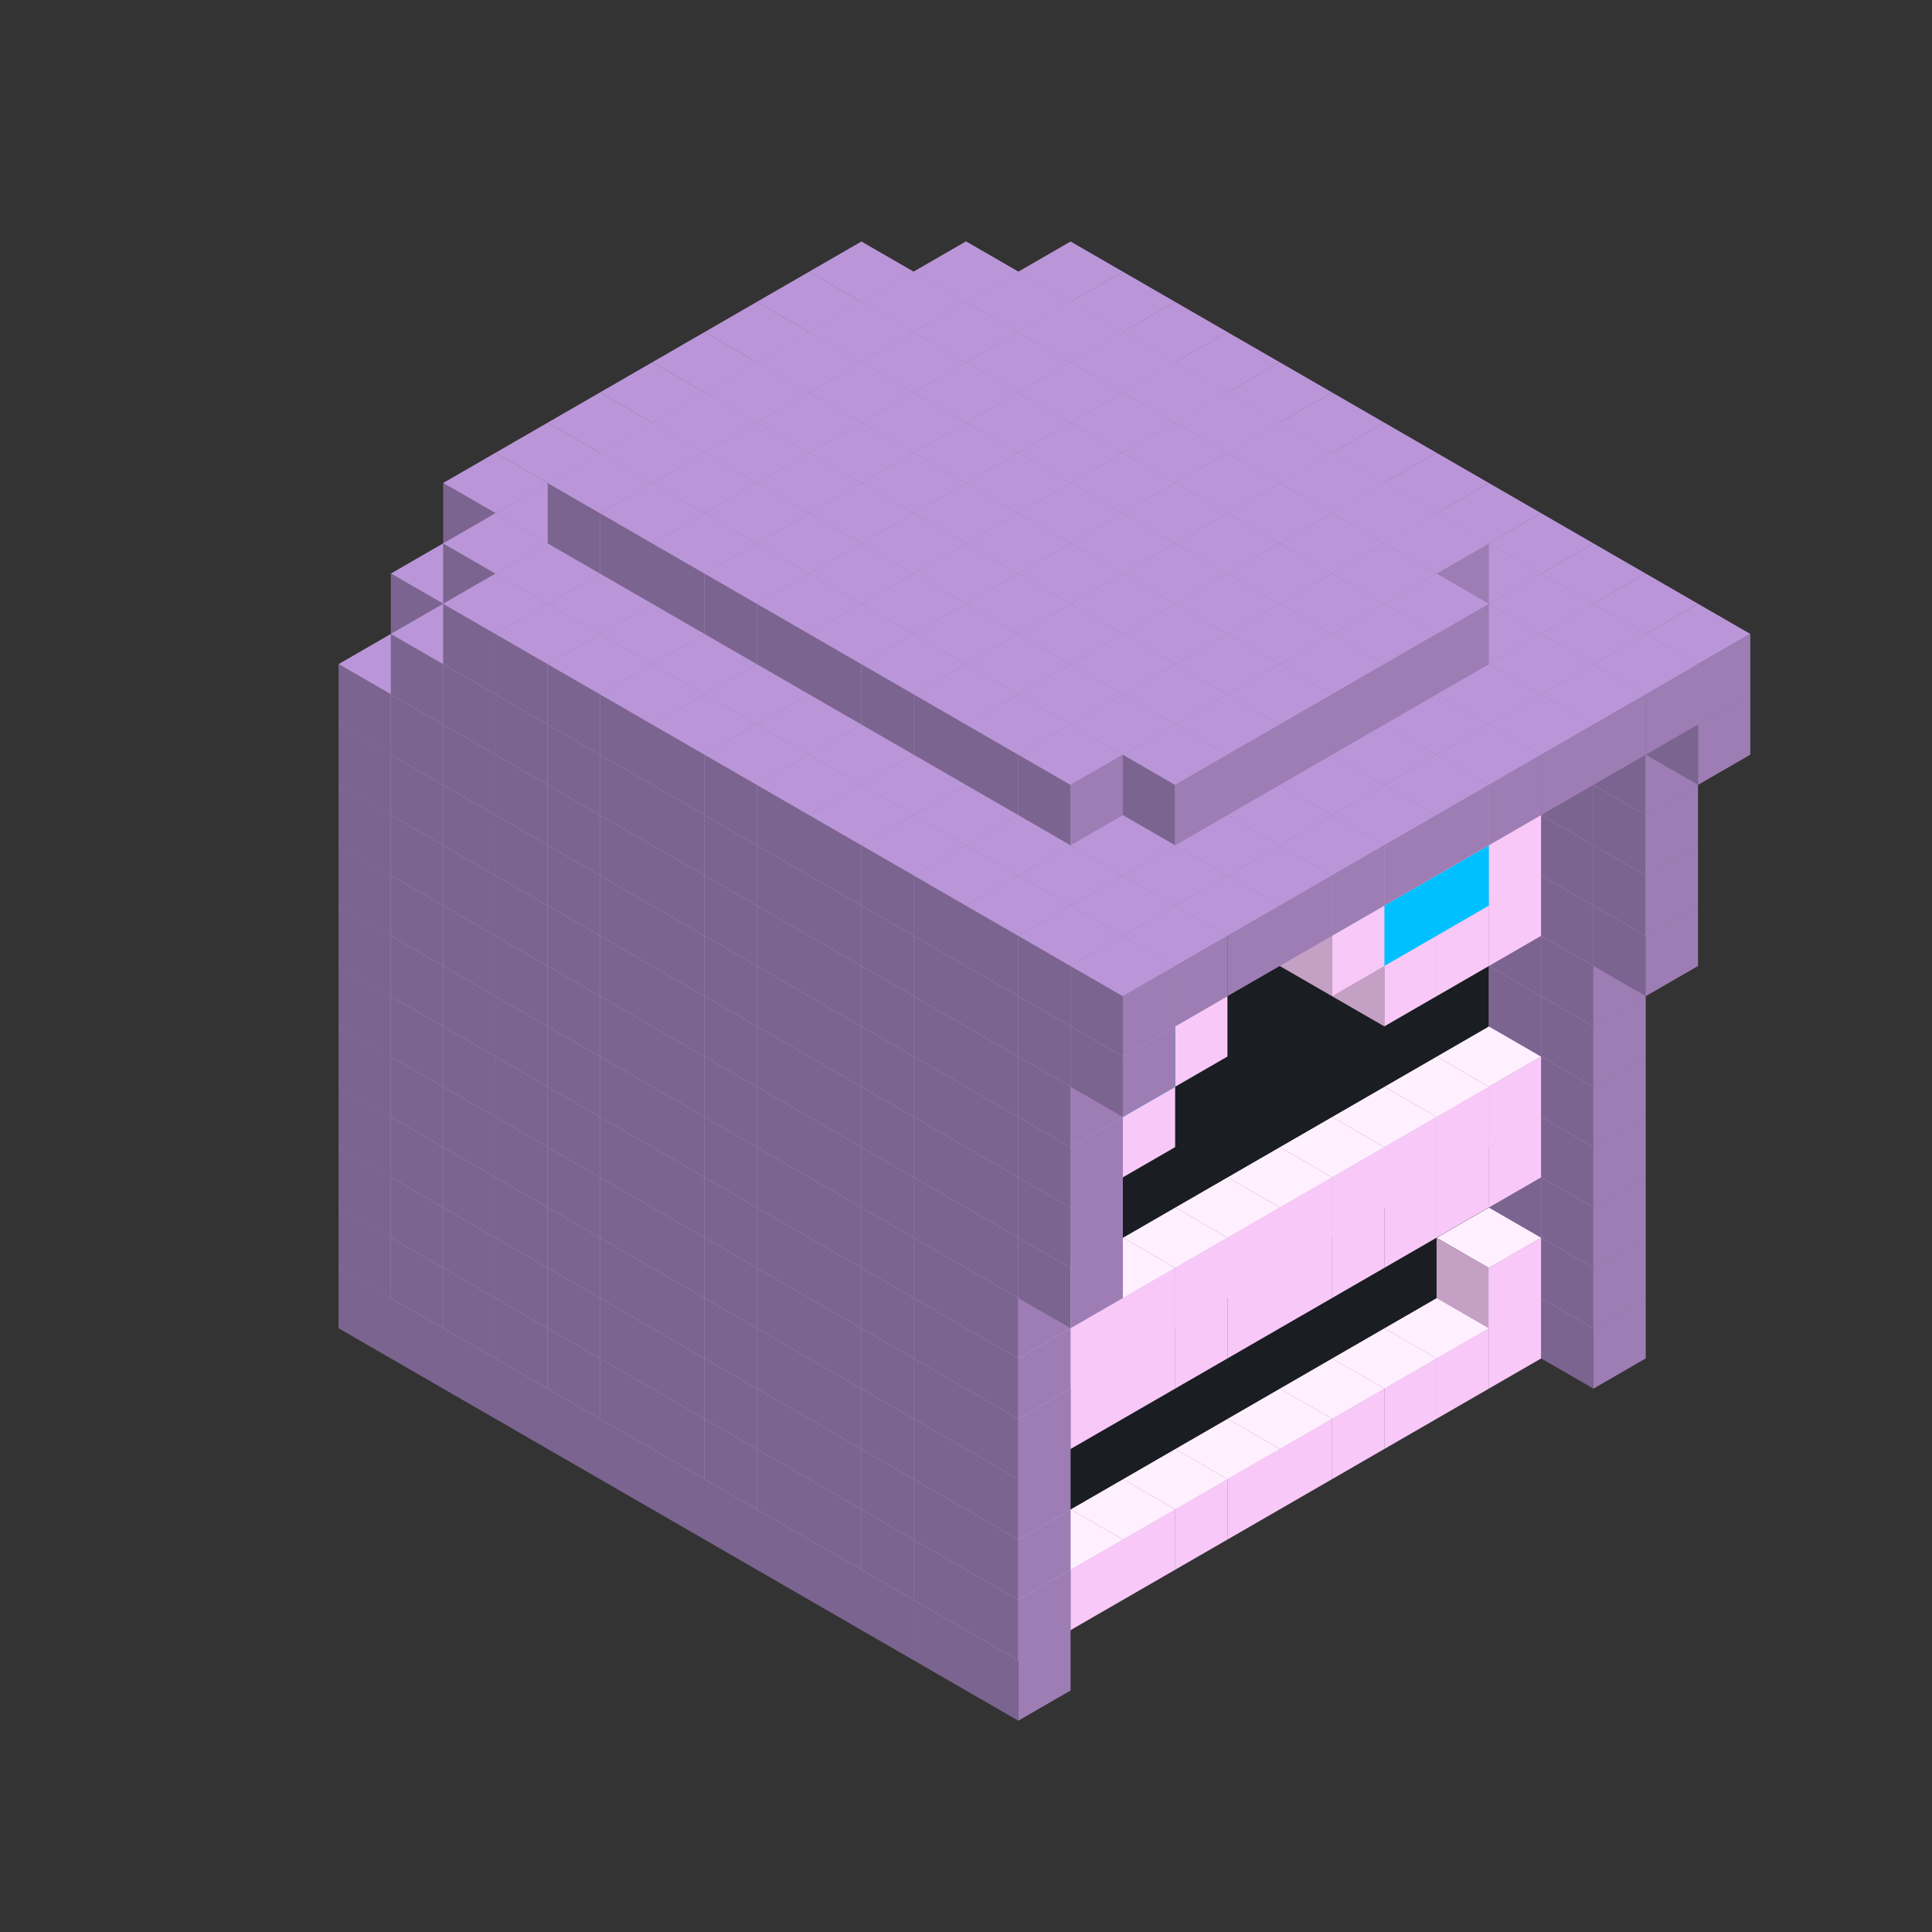 
<svg width='600' height='600' viewBox='4436371 5550000 3200000 3200000' xmlns='http://www.w3.org/2000/svg' xmlns:xlink='http://www.w3.org/1999/xlink'>
<rect x="4436371" y="5550000" width="3200000" height="3200000" fill="#333333" stroke="none"/>
<use xlink:href='#v-0x00000151-4' transform='translate(1936371,3050000)'/>
<use xlink:href='#v-0x00000151-4' transform='translate(983738,3600000)'/>
<use xlink:href='#v-0x00000151-4' transform='translate(2022974,3100000)'/>
<use xlink:href='#v-0x00000151-4' transform='translate(1070341,3650000)'/>
<use xlink:href='#v-0x00000151-4' transform='translate(2109577,3150000)'/>
<use xlink:href='#v-0x00000151-4' transform='translate(1156944,3700000)'/>
<use xlink:href='#v-0x00000151-4' transform='translate(2196180,3200000)'/>
<use xlink:href='#v-0x00000151-4' transform='translate(1243547,3750000)'/>
<use xlink:href='#v-0x00000151-4' transform='translate(2282783,3250000)'/>
<use xlink:href='#v-0x00000151-4' transform='translate(1330150,3800000)'/>
<use xlink:href='#v-0x00000151-4' transform='translate(2369386,3300000)'/>
<use xlink:href='#v-0x00000151-4' transform='translate(1416753,3850000)'/>
<use xlink:href='#v-0x00000151-4' transform='translate(2455989,3350000)'/>
<use xlink:href='#v-0x00000151-4' transform='translate(1503356,3900000)'/>
<use xlink:href='#v-0x00000151-4' transform='translate(2542592,3400000)'/>
<use xlink:href='#v-0x00000151-4' transform='translate(1589959,3950000)'/>
<use xlink:href='#v-0x00000151-4' transform='translate(2629195,3450000)'/>
<use xlink:href='#v-0x00000151-4' transform='translate(1676562,4000000)'/>
<use xlink:href='#v-0x00000151-4' transform='translate(2715798,3500000)'/>
<use xlink:href='#v-0x00000151-4' transform='translate(1763165,4050000)'/>
<use xlink:href='#v-0x00000151-4' transform='translate(2802401,3550000)'/>
<use xlink:href='#v-0x00000151-4' transform='translate(1849768,4100000)'/>
<use xlink:href='#v-0x00000151-4' transform='translate(2889004,3600000)'/>
<use xlink:href='#v-0x00000151-1' transform='translate(2802401,3650000)'/>
<use xlink:href='#v-0x00000151-1' transform='translate(2715798,3700000)'/>
<use xlink:href='#v-0x00000151-1' transform='translate(2629195,3750000)'/>
<use xlink:href='#v-0x00000151-1' transform='translate(2542592,3800000)'/>
<use xlink:href='#v-0x00000151-1' transform='translate(2455989,3850000)'/>
<use xlink:href='#v-0x00000151-1' transform='translate(2369386,3900000)'/>
<use xlink:href='#v-0x00000151-1' transform='translate(2282783,3950000)'/>
<use xlink:href='#v-0x00000151-1' transform='translate(2196180,4000000)'/>
<use xlink:href='#v-0x00000151-1' transform='translate(2109577,4050000)'/>
<use xlink:href='#v-0x00000151-1' transform='translate(2022974,4100000)'/>
<use xlink:href='#v-0x00000151-4' transform='translate(1936371,4150000)'/>
<use xlink:href='#v-0x00000151-4' transform='translate(2975607,3650000)'/>
<use xlink:href='#v-0x00000151-4' transform='translate(2022974,4200000)'/>
<use xlink:href='#v-0x00000151-4' transform='translate(1936371,2950000)'/>
<use xlink:href='#v-0x00000151-4' transform='translate(983738,3500000)'/>
<use xlink:href='#v-0x00000151-4' transform='translate(2022974,3000000)'/>
<use xlink:href='#v-0x00000151-4' transform='translate(1070341,3550000)'/>
<use xlink:href='#v-0x00000151-4' transform='translate(2109577,3050000)'/>
<use xlink:href='#v-0x00000151-4' transform='translate(1156944,3600000)'/>
<use xlink:href='#v-0x00000151-4' transform='translate(2196180,3100000)'/>
<use xlink:href='#v-0x00000151-4' transform='translate(1243547,3650000)'/>
<use xlink:href='#v-0x00000151-4' transform='translate(2282783,3150000)'/>
<use xlink:href='#v-0x00000151-4' transform='translate(1330150,3700000)'/>
<use xlink:href='#v-0x00000151-4' transform='translate(2369386,3200000)'/>
<use xlink:href='#v-0x00000151-4' transform='translate(1416753,3750000)'/>
<use xlink:href='#v-0x00000151-4' transform='translate(2455989,3250000)'/>
<use xlink:href='#v-0x00000151-4' transform='translate(1503356,3800000)'/>
<use xlink:href='#v-0x00000151-4' transform='translate(2542592,3300000)'/>
<use xlink:href='#v-0x00000151-4' transform='translate(1589959,3850000)'/>
<use xlink:href='#v-0x00000151-4' transform='translate(2629195,3350000)'/>
<use xlink:href='#v-0x00000151-4' transform='translate(1676562,3900000)'/>
<use xlink:href='#v-0x00000151-4' transform='translate(2715798,3400000)'/>
<use xlink:href='#v-0x00000151-4' transform='translate(1763165,3950000)'/>
<use xlink:href='#v-0x00000151-4' transform='translate(2802401,3450000)'/>
<use xlink:href='#v-0x00000151-2' transform='translate(2715798,3500000)'/>
<use xlink:href='#v-0x00000151-2' transform='translate(2629195,3550000)'/>
<use xlink:href='#v-0x00000151-2' transform='translate(2542592,3600000)'/>
<use xlink:href='#v-0x00000151-2' transform='translate(2455989,3650000)'/>
<use xlink:href='#v-0x00000151-2' transform='translate(2369386,3700000)'/>
<use xlink:href='#v-0x00000151-2' transform='translate(2282783,3750000)'/>
<use xlink:href='#v-0x00000151-2' transform='translate(2196180,3800000)'/>
<use xlink:href='#v-0x00000151-2' transform='translate(2109577,3850000)'/>
<use xlink:href='#v-0x00000151-2' transform='translate(2022974,3900000)'/>
<use xlink:href='#v-0x00000151-2' transform='translate(1936371,3950000)'/>
<use xlink:href='#v-0x00000151-4' transform='translate(1849768,4000000)'/>
<use xlink:href='#v-0x00000151-4' transform='translate(2889004,3500000)'/>
<use xlink:href='#v-0x00000151-1' transform='translate(2802401,3550000)'/>
<use xlink:href='#v-0x00000151-1' transform='translate(2022974,4000000)'/>
<use xlink:href='#v-0x00000151-4' transform='translate(1936371,4050000)'/>
<use xlink:href='#v-0x00000151-4' transform='translate(2975607,3550000)'/>
<use xlink:href='#v-0x00000151-4' transform='translate(2022974,4100000)'/>
<use xlink:href='#v-0x00000151-4' transform='translate(1936371,2850000)'/>
<use xlink:href='#v-0x00000151-4' transform='translate(983738,3400000)'/>
<use xlink:href='#v-0x00000151-4' transform='translate(2022974,2900000)'/>
<use xlink:href='#v-0x00000151-4' transform='translate(1070341,3450000)'/>
<use xlink:href='#v-0x00000151-4' transform='translate(2109577,2950000)'/>
<use xlink:href='#v-0x00000151-4' transform='translate(1156944,3500000)'/>
<use xlink:href='#v-0x00000151-4' transform='translate(2196180,3000000)'/>
<use xlink:href='#v-0x00000151-4' transform='translate(1243547,3550000)'/>
<use xlink:href='#v-0x00000151-4' transform='translate(2282783,3050000)'/>
<use xlink:href='#v-0x00000151-4' transform='translate(1330150,3600000)'/>
<use xlink:href='#v-0x00000151-4' transform='translate(2369386,3100000)'/>
<use xlink:href='#v-0x00000151-4' transform='translate(1416753,3650000)'/>
<use xlink:href='#v-0x00000151-4' transform='translate(2455989,3150000)'/>
<use xlink:href='#v-0x00000151-4' transform='translate(1503356,3700000)'/>
<use xlink:href='#v-0x00000151-4' transform='translate(2542592,3200000)'/>
<use xlink:href='#v-0x00000151-4' transform='translate(1589959,3750000)'/>
<use xlink:href='#v-0x00000151-4' transform='translate(2629195,3250000)'/>
<use xlink:href='#v-0x00000151-4' transform='translate(1676562,3800000)'/>
<use xlink:href='#v-0x00000151-4' transform='translate(2715798,3300000)'/>
<use xlink:href='#v-0x00000151-4' transform='translate(1763165,3850000)'/>
<use xlink:href='#v-0x00000151-4' transform='translate(2802401,3350000)'/>
<use xlink:href='#v-0x00000151-2' transform='translate(2715798,3400000)'/>
<use xlink:href='#v-0x00000151-2' transform='translate(2629195,3450000)'/>
<use xlink:href='#v-0x00000151-2' transform='translate(2542592,3500000)'/>
<use xlink:href='#v-0x00000151-2' transform='translate(2455989,3550000)'/>
<use xlink:href='#v-0x00000151-2' transform='translate(2369386,3600000)'/>
<use xlink:href='#v-0x00000151-2' transform='translate(2282783,3650000)'/>
<use xlink:href='#v-0x00000151-2' transform='translate(2196180,3700000)'/>
<use xlink:href='#v-0x00000151-2' transform='translate(2109577,3750000)'/>
<use xlink:href='#v-0x00000151-2' transform='translate(2022974,3800000)'/>
<use xlink:href='#v-0x00000151-2' transform='translate(1936371,3850000)'/>
<use xlink:href='#v-0x00000151-4' transform='translate(1849768,3900000)'/>
<use xlink:href='#v-0x00000151-4' transform='translate(2889004,3400000)'/>
<use xlink:href='#v-0x00000151-4' transform='translate(1936371,3950000)'/>
<use xlink:href='#v-0x00000151-4' transform='translate(2975607,3450000)'/>
<use xlink:href='#v-0x00000151-4' transform='translate(2022974,4000000)'/>
<use xlink:href='#v-0x00000151-4' transform='translate(1936371,2750000)'/>
<use xlink:href='#v-0x00000151-4' transform='translate(983738,3300000)'/>
<use xlink:href='#v-0x00000151-4' transform='translate(2022974,2800000)'/>
<use xlink:href='#v-0x00000151-4' transform='translate(1070341,3350000)'/>
<use xlink:href='#v-0x00000151-4' transform='translate(2109577,2850000)'/>
<use xlink:href='#v-0x00000151-4' transform='translate(1156944,3400000)'/>
<use xlink:href='#v-0x00000151-4' transform='translate(2196180,2900000)'/>
<use xlink:href='#v-0x00000151-4' transform='translate(1243547,3450000)'/>
<use xlink:href='#v-0x00000151-4' transform='translate(2282783,2950000)'/>
<use xlink:href='#v-0x00000151-4' transform='translate(1330150,3500000)'/>
<use xlink:href='#v-0x00000151-4' transform='translate(2369386,3000000)'/>
<use xlink:href='#v-0x00000151-4' transform='translate(1416753,3550000)'/>
<use xlink:href='#v-0x00000151-4' transform='translate(2455989,3050000)'/>
<use xlink:href='#v-0x00000151-4' transform='translate(1503356,3600000)'/>
<use xlink:href='#v-0x00000151-4' transform='translate(2542592,3100000)'/>
<use xlink:href='#v-0x00000151-4' transform='translate(1589959,3650000)'/>
<use xlink:href='#v-0x00000151-4' transform='translate(2629195,3150000)'/>
<use xlink:href='#v-0x00000151-4' transform='translate(1676562,3700000)'/>
<use xlink:href='#v-0x00000151-4' transform='translate(2715798,3200000)'/>
<use xlink:href='#v-0x00000151-4' transform='translate(1763165,3750000)'/>
<use xlink:href='#v-0x00000151-4' transform='translate(2802401,3250000)'/>
<use xlink:href='#v-0x00000151-2' transform='translate(2715798,3300000)'/>
<use xlink:href='#v-0x00000151-2' transform='translate(2629195,3350000)'/>
<use xlink:href='#v-0x00000151-2' transform='translate(2542592,3400000)'/>
<use xlink:href='#v-0x00000151-2' transform='translate(2455989,3450000)'/>
<use xlink:href='#v-0x00000151-2' transform='translate(2369386,3500000)'/>
<use xlink:href='#v-0x00000151-2' transform='translate(2282783,3550000)'/>
<use xlink:href='#v-0x00000151-2' transform='translate(2196180,3600000)'/>
<use xlink:href='#v-0x00000151-2' transform='translate(2109577,3650000)'/>
<use xlink:href='#v-0x00000151-2' transform='translate(2022974,3700000)'/>
<use xlink:href='#v-0x00000151-2' transform='translate(1936371,3750000)'/>
<use xlink:href='#v-0x00000151-4' transform='translate(1849768,3800000)'/>
<use xlink:href='#v-0x00000151-4' transform='translate(2889004,3300000)'/>
<use xlink:href='#v-0x00000151-1' transform='translate(2802401,3350000)'/>
<use xlink:href='#v-0x00000151-1' transform='translate(2715798,3400000)'/>
<use xlink:href='#v-0x00000151-1' transform='translate(2629195,3450000)'/>
<use xlink:href='#v-0x00000151-1' transform='translate(2542592,3500000)'/>
<use xlink:href='#v-0x00000151-1' transform='translate(2455989,3550000)'/>
<use xlink:href='#v-0x00000151-1' transform='translate(2369386,3600000)'/>
<use xlink:href='#v-0x00000151-1' transform='translate(2282783,3650000)'/>
<use xlink:href='#v-0x00000151-1' transform='translate(2196180,3700000)'/>
<use xlink:href='#v-0x00000151-1' transform='translate(2109577,3750000)'/>
<use xlink:href='#v-0x00000151-1' transform='translate(2022974,3800000)'/>
<use xlink:href='#v-0x00000151-4' transform='translate(1936371,3850000)'/>
<use xlink:href='#v-0x00000151-4' transform='translate(2975607,3350000)'/>
<use xlink:href='#v-0x00000151-4' transform='translate(2022974,3900000)'/>
<use xlink:href='#v-0x00000151-4' transform='translate(1936371,2650000)'/>
<use xlink:href='#v-0x00000151-4' transform='translate(983738,3200000)'/>
<use xlink:href='#v-0x00000151-4' transform='translate(2022974,2700000)'/>
<use xlink:href='#v-0x00000151-4' transform='translate(1070341,3250000)'/>
<use xlink:href='#v-0x00000151-4' transform='translate(2109577,2750000)'/>
<use xlink:href='#v-0x00000151-4' transform='translate(1156944,3300000)'/>
<use xlink:href='#v-0x00000151-4' transform='translate(2196180,2800000)'/>
<use xlink:href='#v-0x00000151-4' transform='translate(1243547,3350000)'/>
<use xlink:href='#v-0x00000151-4' transform='translate(2282783,2850000)'/>
<use xlink:href='#v-0x00000151-4' transform='translate(1330150,3400000)'/>
<use xlink:href='#v-0x00000151-4' transform='translate(2369386,2900000)'/>
<use xlink:href='#v-0x00000151-4' transform='translate(1416753,3450000)'/>
<use xlink:href='#v-0x00000151-4' transform='translate(2455989,2950000)'/>
<use xlink:href='#v-0x00000151-4' transform='translate(1503356,3500000)'/>
<use xlink:href='#v-0x00000151-4' transform='translate(2542592,3000000)'/>
<use xlink:href='#v-0x00000151-4' transform='translate(1589959,3550000)'/>
<use xlink:href='#v-0x00000151-4' transform='translate(2629195,3050000)'/>
<use xlink:href='#v-0x00000151-4' transform='translate(1676562,3600000)'/>
<use xlink:href='#v-0x00000151-4' transform='translate(2715798,3100000)'/>
<use xlink:href='#v-0x00000151-4' transform='translate(1763165,3650000)'/>
<use xlink:href='#v-0x00000151-4' transform='translate(2802401,3150000)'/>
<use xlink:href='#v-0x00000151-2' transform='translate(2715798,3200000)'/>
<use xlink:href='#v-0x00000151-2' transform='translate(2629195,3250000)'/>
<use xlink:href='#v-0x00000151-2' transform='translate(2542592,3300000)'/>
<use xlink:href='#v-0x00000151-2' transform='translate(2455989,3350000)'/>
<use xlink:href='#v-0x00000151-2' transform='translate(2369386,3400000)'/>
<use xlink:href='#v-0x00000151-2' transform='translate(2282783,3450000)'/>
<use xlink:href='#v-0x00000151-2' transform='translate(2196180,3500000)'/>
<use xlink:href='#v-0x00000151-2' transform='translate(2109577,3550000)'/>
<use xlink:href='#v-0x00000151-2' transform='translate(2022974,3600000)'/>
<use xlink:href='#v-0x00000151-2' transform='translate(1936371,3650000)'/>
<use xlink:href='#v-0x00000151-4' transform='translate(1849768,3700000)'/>
<use xlink:href='#v-0x00000151-4' transform='translate(2889004,3200000)'/>
<use xlink:href='#v-0x00000151-1' transform='translate(2802401,3250000)'/>
<use xlink:href='#v-0x00000151-1' transform='translate(2715798,3300000)'/>
<use xlink:href='#v-0x00000151-1' transform='translate(2629195,3350000)'/>
<use xlink:href='#v-0x00000151-1' transform='translate(2542592,3400000)'/>
<use xlink:href='#v-0x00000151-1' transform='translate(2455989,3450000)'/>
<use xlink:href='#v-0x00000151-1' transform='translate(2369386,3500000)'/>
<use xlink:href='#v-0x00000151-1' transform='translate(2282783,3550000)'/>
<use xlink:href='#v-0x00000151-1' transform='translate(2196180,3600000)'/>
<use xlink:href='#v-0x00000151-1' transform='translate(2109577,3650000)'/>
<use xlink:href='#v-0x00000151-1' transform='translate(2022974,3700000)'/>
<use xlink:href='#v-0x00000151-4' transform='translate(1936371,3750000)'/>
<use xlink:href='#v-0x00000151-4' transform='translate(2975607,3250000)'/>
<use xlink:href='#v-0x00000151-4' transform='translate(2022974,3800000)'/>
<use xlink:href='#v-0x00000151-4' transform='translate(1936371,2550000)'/>
<use xlink:href='#v-0x00000151-4' transform='translate(983738,3100000)'/>
<use xlink:href='#v-0x00000151-4' transform='translate(2022974,2600000)'/>
<use xlink:href='#v-0x00000151-4' transform='translate(1070341,3150000)'/>
<use xlink:href='#v-0x00000151-4' transform='translate(2109577,2650000)'/>
<use xlink:href='#v-0x00000151-4' transform='translate(1156944,3200000)'/>
<use xlink:href='#v-0x00000151-4' transform='translate(2196180,2700000)'/>
<use xlink:href='#v-0x00000151-4' transform='translate(1243547,3250000)'/>
<use xlink:href='#v-0x00000151-4' transform='translate(2282783,2750000)'/>
<use xlink:href='#v-0x00000151-4' transform='translate(1330150,3300000)'/>
<use xlink:href='#v-0x00000151-4' transform='translate(2369386,2800000)'/>
<use xlink:href='#v-0x00000151-4' transform='translate(1416753,3350000)'/>
<use xlink:href='#v-0x00000151-4' transform='translate(2455989,2850000)'/>
<use xlink:href='#v-0x00000151-4' transform='translate(1503356,3400000)'/>
<use xlink:href='#v-0x00000151-4' transform='translate(2542592,2900000)'/>
<use xlink:href='#v-0x00000151-4' transform='translate(1589959,3450000)'/>
<use xlink:href='#v-0x00000151-4' transform='translate(2629195,2950000)'/>
<use xlink:href='#v-0x00000151-4' transform='translate(1676562,3500000)'/>
<use xlink:href='#v-0x00000151-4' transform='translate(2715798,3000000)'/>
<use xlink:href='#v-0x00000151-4' transform='translate(1763165,3550000)'/>
<use xlink:href='#v-0x00000151-4' transform='translate(2802401,3050000)'/>
<use xlink:href='#v-0x00000151-2' transform='translate(2715798,3100000)'/>
<use xlink:href='#v-0x00000151-2' transform='translate(2629195,3150000)'/>
<use xlink:href='#v-0x00000151-2' transform='translate(2542592,3200000)'/>
<use xlink:href='#v-0x00000151-2' transform='translate(2455989,3250000)'/>
<use xlink:href='#v-0x00000151-2' transform='translate(2369386,3300000)'/>
<use xlink:href='#v-0x00000151-2' transform='translate(2282783,3350000)'/>
<use xlink:href='#v-0x00000151-2' transform='translate(2196180,3400000)'/>
<use xlink:href='#v-0x00000151-2' transform='translate(2109577,3450000)'/>
<use xlink:href='#v-0x00000151-2' transform='translate(2022974,3500000)'/>
<use xlink:href='#v-0x00000151-2' transform='translate(1936371,3550000)'/>
<use xlink:href='#v-0x00000151-4' transform='translate(1849768,3600000)'/>
<use xlink:href='#v-0x00000151-4' transform='translate(2889004,3100000)'/>
<use xlink:href='#v-0x00000151-4' transform='translate(1936371,3650000)'/>
<use xlink:href='#v-0x00000151-4' transform='translate(2975607,3150000)'/>
<use xlink:href='#v-0x00000151-4' transform='translate(2022974,3700000)'/>
<use xlink:href='#v-0x00000151-4' transform='translate(1936371,2450000)'/>
<use xlink:href='#v-0x00000151-4' transform='translate(983738,3000000)'/>
<use xlink:href='#v-0x00000151-4' transform='translate(2022974,2500000)'/>
<use xlink:href='#v-0x00000151-4' transform='translate(1070341,3050000)'/>
<use xlink:href='#v-0x00000151-4' transform='translate(2109577,2550000)'/>
<use xlink:href='#v-0x00000151-4' transform='translate(1156944,3100000)'/>
<use xlink:href='#v-0x00000151-4' transform='translate(2196180,2600000)'/>
<use xlink:href='#v-0x00000151-4' transform='translate(1243547,3150000)'/>
<use xlink:href='#v-0x00000151-4' transform='translate(2282783,2650000)'/>
<use xlink:href='#v-0x00000151-4' transform='translate(1330150,3200000)'/>
<use xlink:href='#v-0x00000151-4' transform='translate(2369386,2700000)'/>
<use xlink:href='#v-0x00000151-4' transform='translate(1416753,3250000)'/>
<use xlink:href='#v-0x00000151-4' transform='translate(2455989,2750000)'/>
<use xlink:href='#v-0x00000151-4' transform='translate(1503356,3300000)'/>
<use xlink:href='#v-0x00000151-4' transform='translate(2542592,2800000)'/>
<use xlink:href='#v-0x00000151-4' transform='translate(1589959,3350000)'/>
<use xlink:href='#v-0x00000151-4' transform='translate(2629195,2850000)'/>
<use xlink:href='#v-0x00000151-4' transform='translate(1676562,3400000)'/>
<use xlink:href='#v-0x00000151-4' transform='translate(2715798,2900000)'/>
<use xlink:href='#v-0x00000151-4' transform='translate(1763165,3450000)'/>
<use xlink:href='#v-0x00000151-4' transform='translate(2802401,2950000)'/>
<use xlink:href='#v-0x00000151-2' transform='translate(2715798,3000000)'/>
<use xlink:href='#v-0x00000151-2' transform='translate(2629195,3050000)'/>
<use xlink:href='#v-0x00000151-2' transform='translate(2542592,3100000)'/>
<use xlink:href='#v-0x00000151-2' transform='translate(2455989,3150000)'/>
<use xlink:href='#v-0x00000151-2' transform='translate(2369386,3200000)'/>
<use xlink:href='#v-0x00000151-2' transform='translate(2282783,3250000)'/>
<use xlink:href='#v-0x00000151-2' transform='translate(2196180,3300000)'/>
<use xlink:href='#v-0x00000151-2' transform='translate(2109577,3350000)'/>
<use xlink:href='#v-0x00000151-2' transform='translate(2022974,3400000)'/>
<use xlink:href='#v-0x00000151-2' transform='translate(1936371,3450000)'/>
<use xlink:href='#v-0x00000151-4' transform='translate(1849768,3500000)'/>
<use xlink:href='#v-0x00000151-4' transform='translate(2889004,3000000)'/>
<use xlink:href='#v-0x00000151-4' transform='translate(1936371,3550000)'/>
<use xlink:href='#v-0x00000151-4' transform='translate(2975607,3050000)'/>
<use xlink:href='#v-0x00000151-4' transform='translate(2022974,3600000)'/>
<use xlink:href='#v-0x00000151-4' transform='translate(1936371,2350000)'/>
<use xlink:href='#v-0x00000151-4' transform='translate(983738,2900000)'/>
<use xlink:href='#v-0x00000151-4' transform='translate(2022974,2400000)'/>
<use xlink:href='#v-0x00000151-4' transform='translate(1070341,2950000)'/>
<use xlink:href='#v-0x00000151-4' transform='translate(2109577,2450000)'/>
<use xlink:href='#v-0x00000151-4' transform='translate(1156944,3000000)'/>
<use xlink:href='#v-0x00000151-4' transform='translate(2196180,2500000)'/>
<use xlink:href='#v-0x00000151-4' transform='translate(1243547,3050000)'/>
<use xlink:href='#v-0x00000151-4' transform='translate(2282783,2550000)'/>
<use xlink:href='#v-0x00000151-4' transform='translate(1330150,3100000)'/>
<use xlink:href='#v-0x00000151-4' transform='translate(2369386,2600000)'/>
<use xlink:href='#v-0x00000151-4' transform='translate(1416753,3150000)'/>
<use xlink:href='#v-0x00000151-4' transform='translate(2455989,2650000)'/>
<use xlink:href='#v-0x00000151-4' transform='translate(1503356,3200000)'/>
<use xlink:href='#v-0x00000151-4' transform='translate(2542592,2700000)'/>
<use xlink:href='#v-0x00000151-4' transform='translate(1589959,3250000)'/>
<use xlink:href='#v-0x00000151-4' transform='translate(2629195,2750000)'/>
<use xlink:href='#v-0x00000151-4' transform='translate(1676562,3300000)'/>
<use xlink:href='#v-0x00000151-4' transform='translate(2715798,2800000)'/>
<use xlink:href='#v-0x00000151-4' transform='translate(1763165,3350000)'/>
<use xlink:href='#v-0x00000151-4' transform='translate(2802401,2850000)'/>
<use xlink:href='#v-0x00000151-2' transform='translate(2715798,2900000)'/>
<use xlink:href='#v-0x00000151-2' transform='translate(2629195,2950000)'/>
<use xlink:href='#v-0x00000151-2' transform='translate(2542592,3000000)'/>
<use xlink:href='#v-0x00000151-2' transform='translate(2455989,3050000)'/>
<use xlink:href='#v-0x00000151-2' transform='translate(2369386,3100000)'/>
<use xlink:href='#v-0x00000151-2' transform='translate(2282783,3150000)'/>
<use xlink:href='#v-0x00000151-2' transform='translate(2196180,3200000)'/>
<use xlink:href='#v-0x00000151-2' transform='translate(2109577,3250000)'/>
<use xlink:href='#v-0x00000151-2' transform='translate(2022974,3300000)'/>
<use xlink:href='#v-0x00000151-2' transform='translate(1936371,3350000)'/>
<use xlink:href='#v-0x00000151-4' transform='translate(1849768,3400000)'/>
<use xlink:href='#v-0x00000151-4' transform='translate(2889004,2900000)'/>
<use xlink:href='#v-0x00000151-1' transform='translate(2802401,2950000)'/>
<use xlink:href='#v-0x00000151-1' transform='translate(2715798,3000000)'/>
<use xlink:href='#v-0x00000151-1' transform='translate(2629195,3050000)'/>
<use xlink:href='#v-0x00000151-1' transform='translate(2196180,3300000)'/>
<use xlink:href='#v-0x00000151-1' transform='translate(2109577,3350000)'/>
<use xlink:href='#v-0x00000151-1' transform='translate(2022974,3400000)'/>
<use xlink:href='#v-0x00000151-4' transform='translate(1936371,3450000)'/>
<use xlink:href='#v-0x00000151-4' transform='translate(2975607,2950000)'/>
<use xlink:href='#v-0x00000151-4' transform='translate(2022974,3500000)'/>
<use xlink:href='#v-0x00000151-4' transform='translate(3062210,3000000)'/>
<use xlink:href='#v-0x00000151-4' transform='translate(2109577,3550000)'/>
<use xlink:href='#v-0x00000151-4' transform='translate(1936371,2250000)'/>
<use xlink:href='#v-0x00000151-4' transform='translate(983738,2800000)'/>
<use xlink:href='#v-0x00000151-4' transform='translate(2022974,2300000)'/>
<use xlink:href='#v-0x00000151-4' transform='translate(1070341,2850000)'/>
<use xlink:href='#v-0x00000151-4' transform='translate(2109577,2350000)'/>
<use xlink:href='#v-0x00000151-4' transform='translate(1156944,2900000)'/>
<use xlink:href='#v-0x00000151-4' transform='translate(2196180,2400000)'/>
<use xlink:href='#v-0x00000151-4' transform='translate(1243547,2950000)'/>
<use xlink:href='#v-0x00000151-4' transform='translate(2282783,2450000)'/>
<use xlink:href='#v-0x00000151-4' transform='translate(1330150,3000000)'/>
<use xlink:href='#v-0x00000151-4' transform='translate(2369386,2500000)'/>
<use xlink:href='#v-0x00000151-4' transform='translate(1416753,3050000)'/>
<use xlink:href='#v-0x00000151-4' transform='translate(2455989,2550000)'/>
<use xlink:href='#v-0x00000151-4' transform='translate(1503356,3100000)'/>
<use xlink:href='#v-0x00000151-4' transform='translate(2542592,2600000)'/>
<use xlink:href='#v-0x00000151-4' transform='translate(1589959,3150000)'/>
<use xlink:href='#v-0x00000151-4' transform='translate(2629195,2650000)'/>
<use xlink:href='#v-0x00000151-4' transform='translate(1676562,3200000)'/>
<use xlink:href='#v-0x00000151-4' transform='translate(2715798,2700000)'/>
<use xlink:href='#v-0x00000151-4' transform='translate(1763165,3250000)'/>
<use xlink:href='#v-0x00000151-4' transform='translate(2802401,2750000)'/>
<use xlink:href='#v-0x00000151-2' transform='translate(2715798,2800000)'/>
<use xlink:href='#v-0x00000151-2' transform='translate(2629195,2850000)'/>
<use xlink:href='#v-0x00000151-2' transform='translate(2542592,2900000)'/>
<use xlink:href='#v-0x00000151-2' transform='translate(2455989,2950000)'/>
<use xlink:href='#v-0x00000151-2' transform='translate(2369386,3000000)'/>
<use xlink:href='#v-0x00000151-2' transform='translate(2282783,3050000)'/>
<use xlink:href='#v-0x00000151-2' transform='translate(2196180,3100000)'/>
<use xlink:href='#v-0x00000151-2' transform='translate(2109577,3150000)'/>
<use xlink:href='#v-0x00000151-2' transform='translate(2022974,3200000)'/>
<use xlink:href='#v-0x00000151-2' transform='translate(1936371,3250000)'/>
<use xlink:href='#v-0x00000151-4' transform='translate(1849768,3300000)'/>
<use xlink:href='#v-0x00000151-4' transform='translate(2889004,2800000)'/>
<use xlink:href='#v-0x00000151-1' transform='translate(2802401,2850000)'/>
<use xlink:href='#v-0x00000151-3' transform='translate(2715798,2900000)'/>
<use xlink:href='#v-0x00000151-3' transform='translate(2629195,2950000)'/>
<use xlink:href='#v-0x00000151-1' transform='translate(2542592,3000000)'/>
<use xlink:href='#v-0x00000151-1' transform='translate(2282783,3150000)'/>
<use xlink:href='#v-0x00000151-3' transform='translate(2196180,3200000)'/>
<use xlink:href='#v-0x00000151-3' transform='translate(2109577,3250000)'/>
<use xlink:href='#v-0x00000151-1' transform='translate(2022974,3300000)'/>
<use xlink:href='#v-0x00000151-4' transform='translate(1936371,3350000)'/>
<use xlink:href='#v-0x00000151-4' transform='translate(2975607,2850000)'/>
<use xlink:href='#v-0x00000151-4' transform='translate(2022974,3400000)'/>
<use xlink:href='#v-0x00000151-4' transform='translate(3062210,2900000)'/>
<use xlink:href='#v-0x00000151-4' transform='translate(2109577,3450000)'/>
<use xlink:href='#v-0x00000151-4' transform='translate(1936371,2150000)'/>
<use xlink:href='#v-0x00000151-4' transform='translate(983738,2700000)'/>
<use xlink:href='#v-0x00000151-4' transform='translate(2022974,2200000)'/>
<use xlink:href='#v-0x00000151-4' transform='translate(1070341,2750000)'/>
<use xlink:href='#v-0x00000151-4' transform='translate(2109577,2250000)'/>
<use xlink:href='#v-0x00000151-4' transform='translate(1156944,2800000)'/>
<use xlink:href='#v-0x00000151-4' transform='translate(2196180,2300000)'/>
<use xlink:href='#v-0x00000151-4' transform='translate(1243547,2850000)'/>
<use xlink:href='#v-0x00000151-4' transform='translate(2282783,2350000)'/>
<use xlink:href='#v-0x00000151-4' transform='translate(1330150,2900000)'/>
<use xlink:href='#v-0x00000151-4' transform='translate(2369386,2400000)'/>
<use xlink:href='#v-0x00000151-4' transform='translate(1416753,2950000)'/>
<use xlink:href='#v-0x00000151-4' transform='translate(2455989,2450000)'/>
<use xlink:href='#v-0x00000151-4' transform='translate(1503356,3000000)'/>
<use xlink:href='#v-0x00000151-4' transform='translate(2542592,2500000)'/>
<use xlink:href='#v-0x00000151-4' transform='translate(1589959,3050000)'/>
<use xlink:href='#v-0x00000151-4' transform='translate(2629195,2550000)'/>
<use xlink:href='#v-0x00000151-4' transform='translate(1676562,3100000)'/>
<use xlink:href='#v-0x00000151-4' transform='translate(2715798,2600000)'/>
<use xlink:href='#v-0x00000151-4' transform='translate(1763165,3150000)'/>
<use xlink:href='#v-0x00000151-4' transform='translate(2802401,2650000)'/>
<use xlink:href='#v-0x00000151-2' transform='translate(2715798,2700000)'/>
<use xlink:href='#v-0x00000151-2' transform='translate(2629195,2750000)'/>
<use xlink:href='#v-0x00000151-2' transform='translate(2542592,2800000)'/>
<use xlink:href='#v-0x00000151-2' transform='translate(2455989,2850000)'/>
<use xlink:href='#v-0x00000151-2' transform='translate(2369386,2900000)'/>
<use xlink:href='#v-0x00000151-2' transform='translate(2282783,2950000)'/>
<use xlink:href='#v-0x00000151-2' transform='translate(2196180,3000000)'/>
<use xlink:href='#v-0x00000151-2' transform='translate(2109577,3050000)'/>
<use xlink:href='#v-0x00000151-2' transform='translate(2022974,3100000)'/>
<use xlink:href='#v-0x00000151-2' transform='translate(1936371,3150000)'/>
<use xlink:href='#v-0x00000151-4' transform='translate(1849768,3200000)'/>
<use xlink:href='#v-0x00000151-4' transform='translate(2889004,2700000)'/>
<use xlink:href='#v-0x00000151-1' transform='translate(2802401,2750000)'/>
<use xlink:href='#v-0x00000151-1' transform='translate(2715798,2800000)'/>
<use xlink:href='#v-0x00000151-1' transform='translate(2629195,2850000)'/>
<use xlink:href='#v-0x00000151-1' transform='translate(2196180,3100000)'/>
<use xlink:href='#v-0x00000151-1' transform='translate(2109577,3150000)'/>
<use xlink:href='#v-0x00000151-1' transform='translate(2022974,3200000)'/>
<use xlink:href='#v-0x00000151-4' transform='translate(1936371,3250000)'/>
<use xlink:href='#v-0x00000151-4' transform='translate(2975607,2750000)'/>
<use xlink:href='#v-0x00000151-4' transform='translate(2022974,3300000)'/>
<use xlink:href='#v-0x00000151-4' transform='translate(3062210,2800000)'/>
<use xlink:href='#v-0x00000151-4' transform='translate(2109577,3350000)'/>
<use xlink:href='#v-0x00000151-4' transform='translate(1936371,2050000)'/>
<use xlink:href='#v-0x00000151-4' transform='translate(983738,2600000)'/>
<use xlink:href='#v-0x00000151-4' transform='translate(2022974,2100000)'/>
<use xlink:href='#v-0x00000151-4' transform='translate(1070341,2650000)'/>
<use xlink:href='#v-0x00000151-4' transform='translate(2109577,2150000)'/>
<use xlink:href='#v-0x00000151-4' transform='translate(1156944,2700000)'/>
<use xlink:href='#v-0x00000151-4' transform='translate(2196180,2200000)'/>
<use xlink:href='#v-0x00000151-4' transform='translate(1243547,2750000)'/>
<use xlink:href='#v-0x00000151-4' transform='translate(2282783,2250000)'/>
<use xlink:href='#v-0x00000151-4' transform='translate(1330150,2800000)'/>
<use xlink:href='#v-0x00000151-4' transform='translate(2369386,2300000)'/>
<use xlink:href='#v-0x00000151-4' transform='translate(1416753,2850000)'/>
<use xlink:href='#v-0x00000151-4' transform='translate(2455989,2350000)'/>
<use xlink:href='#v-0x00000151-4' transform='translate(1503356,2900000)'/>
<use xlink:href='#v-0x00000151-4' transform='translate(2542592,2400000)'/>
<use xlink:href='#v-0x00000151-4' transform='translate(1589959,2950000)'/>
<use xlink:href='#v-0x00000151-4' transform='translate(2629195,2450000)'/>
<use xlink:href='#v-0x00000151-4' transform='translate(1676562,3000000)'/>
<use xlink:href='#v-0x00000151-4' transform='translate(2715798,2500000)'/>
<use xlink:href='#v-0x00000151-4' transform='translate(1763165,3050000)'/>
<use xlink:href='#v-0x00000151-4' transform='translate(2802401,2550000)'/>
<use xlink:href='#v-0x00000151-2' transform='translate(2715798,2600000)'/>
<use xlink:href='#v-0x00000151-2' transform='translate(2629195,2650000)'/>
<use xlink:href='#v-0x00000151-2' transform='translate(2542592,2700000)'/>
<use xlink:href='#v-0x00000151-2' transform='translate(2455989,2750000)'/>
<use xlink:href='#v-0x00000151-2' transform='translate(2369386,2800000)'/>
<use xlink:href='#v-0x00000151-2' transform='translate(2282783,2850000)'/>
<use xlink:href='#v-0x00000151-2' transform='translate(2196180,2900000)'/>
<use xlink:href='#v-0x00000151-2' transform='translate(2109577,2950000)'/>
<use xlink:href='#v-0x00000151-2' transform='translate(2022974,3000000)'/>
<use xlink:href='#v-0x00000151-2' transform='translate(1936371,3050000)'/>
<use xlink:href='#v-0x00000151-4' transform='translate(1849768,3100000)'/>
<use xlink:href='#v-0x00000151-4' transform='translate(2889004,2600000)'/>
<use xlink:href='#v-0x00000151-4' transform='translate(1936371,3150000)'/>
<use xlink:href='#v-0x00000151-4' transform='translate(2975607,2650000)'/>
<use xlink:href='#v-0x00000151-4' transform='translate(2022974,3200000)'/>
<use xlink:href='#v-0x00000151-4' transform='translate(3062210,2700000)'/>
<use xlink:href='#v-0x00000151-4' transform='translate(2109577,3250000)'/>
<use xlink:href='#v-0x00000151-4' transform='translate(1849768,2000000)'/>
<use xlink:href='#v-0x00000151-4' transform='translate(1763165,2050000)'/>
<use xlink:href='#v-0x00000151-4' transform='translate(1676562,2100000)'/>
<use xlink:href='#v-0x00000151-4' transform='translate(1589959,2150000)'/>
<use xlink:href='#v-0x00000151-4' transform='translate(1503356,2200000)'/>
<use xlink:href='#v-0x00000151-4' transform='translate(1416753,2250000)'/>
<use xlink:href='#v-0x00000151-4' transform='translate(1330150,2300000)'/>
<use xlink:href='#v-0x00000151-4' transform='translate(1243547,2350000)'/>
<use xlink:href='#v-0x00000151-4' transform='translate(1156944,2400000)'/>
<use xlink:href='#v-0x00000151-4' transform='translate(1070341,2450000)'/>
<use xlink:href='#v-0x00000151-4' transform='translate(2022974,2000000)'/>
<use xlink:href='#v-0x00000151-1' transform='translate(1936371,2050000)'/>
<use xlink:href='#v-0x00000151-1' transform='translate(1849768,2100000)'/>
<use xlink:href='#v-0x00000151-1' transform='translate(1763165,2150000)'/>
<use xlink:href='#v-0x00000151-1' transform='translate(1676562,2200000)'/>
<use xlink:href='#v-0x00000151-1' transform='translate(1589959,2250000)'/>
<use xlink:href='#v-0x00000151-1' transform='translate(1503356,2300000)'/>
<use xlink:href='#v-0x00000151-1' transform='translate(1416753,2350000)'/>
<use xlink:href='#v-0x00000151-1' transform='translate(1330150,2400000)'/>
<use xlink:href='#v-0x00000151-1' transform='translate(1243547,2450000)'/>
<use xlink:href='#v-0x00000151-1' transform='translate(1156944,2500000)'/>
<use xlink:href='#v-0x00000151-4' transform='translate(1070341,2550000)'/>
<use xlink:href='#v-0x00000151-4' transform='translate(2109577,2050000)'/>
<use xlink:href='#v-0x00000151-1' transform='translate(2022974,2100000)'/>
<use xlink:href='#v-0x00000151-1' transform='translate(1936371,2150000)'/>
<use xlink:href='#v-0x00000151-1' transform='translate(1849768,2200000)'/>
<use xlink:href='#v-0x00000151-1' transform='translate(1763165,2250000)'/>
<use xlink:href='#v-0x00000151-1' transform='translate(1676562,2300000)'/>
<use xlink:href='#v-0x00000151-1' transform='translate(1589959,2350000)'/>
<use xlink:href='#v-0x00000151-1' transform='translate(1503356,2400000)'/>
<use xlink:href='#v-0x00000151-1' transform='translate(1416753,2450000)'/>
<use xlink:href='#v-0x00000151-1' transform='translate(1330150,2500000)'/>
<use xlink:href='#v-0x00000151-1' transform='translate(1243547,2550000)'/>
<use xlink:href='#v-0x00000151-4' transform='translate(1156944,2600000)'/>
<use xlink:href='#v-0x00000151-4' transform='translate(2196180,2100000)'/>
<use xlink:href='#v-0x00000151-1' transform='translate(2109577,2150000)'/>
<use xlink:href='#v-0x00000151-1' transform='translate(2022974,2200000)'/>
<use xlink:href='#v-0x00000151-1' transform='translate(1936371,2250000)'/>
<use xlink:href='#v-0x00000151-1' transform='translate(1849768,2300000)'/>
<use xlink:href='#v-0x00000151-1' transform='translate(1763165,2350000)'/>
<use xlink:href='#v-0x00000151-1' transform='translate(1676562,2400000)'/>
<use xlink:href='#v-0x00000151-1' transform='translate(1589959,2450000)'/>
<use xlink:href='#v-0x00000151-1' transform='translate(1503356,2500000)'/>
<use xlink:href='#v-0x00000151-1' transform='translate(1416753,2550000)'/>
<use xlink:href='#v-0x00000151-1' transform='translate(1330150,2600000)'/>
<use xlink:href='#v-0x00000151-4' transform='translate(1243547,2650000)'/>
<use xlink:href='#v-0x00000151-4' transform='translate(2282783,2150000)'/>
<use xlink:href='#v-0x00000151-1' transform='translate(2196180,2200000)'/>
<use xlink:href='#v-0x00000151-1' transform='translate(2109577,2250000)'/>
<use xlink:href='#v-0x00000151-1' transform='translate(2022974,2300000)'/>
<use xlink:href='#v-0x00000151-1' transform='translate(1936371,2350000)'/>
<use xlink:href='#v-0x00000151-1' transform='translate(1849768,2400000)'/>
<use xlink:href='#v-0x00000151-1' transform='translate(1763165,2450000)'/>
<use xlink:href='#v-0x00000151-1' transform='translate(1676562,2500000)'/>
<use xlink:href='#v-0x00000151-1' transform='translate(1589959,2550000)'/>
<use xlink:href='#v-0x00000151-1' transform='translate(1503356,2600000)'/>
<use xlink:href='#v-0x00000151-1' transform='translate(1416753,2650000)'/>
<use xlink:href='#v-0x00000151-4' transform='translate(1330150,2700000)'/>
<use xlink:href='#v-0x00000151-4' transform='translate(2369386,2200000)'/>
<use xlink:href='#v-0x00000151-1' transform='translate(2282783,2250000)'/>
<use xlink:href='#v-0x00000151-1' transform='translate(2196180,2300000)'/>
<use xlink:href='#v-0x00000151-1' transform='translate(2109577,2350000)'/>
<use xlink:href='#v-0x00000151-1' transform='translate(2022974,2400000)'/>
<use xlink:href='#v-0x00000151-1' transform='translate(1936371,2450000)'/>
<use xlink:href='#v-0x00000151-1' transform='translate(1849768,2500000)'/>
<use xlink:href='#v-0x00000151-1' transform='translate(1763165,2550000)'/>
<use xlink:href='#v-0x00000151-1' transform='translate(1676562,2600000)'/>
<use xlink:href='#v-0x00000151-1' transform='translate(1589959,2650000)'/>
<use xlink:href='#v-0x00000151-1' transform='translate(1503356,2700000)'/>
<use xlink:href='#v-0x00000151-4' transform='translate(1416753,2750000)'/>
<use xlink:href='#v-0x00000151-4' transform='translate(2455989,2250000)'/>
<use xlink:href='#v-0x00000151-1' transform='translate(2369386,2300000)'/>
<use xlink:href='#v-0x00000151-1' transform='translate(2282783,2350000)'/>
<use xlink:href='#v-0x00000151-1' transform='translate(2196180,2400000)'/>
<use xlink:href='#v-0x00000151-1' transform='translate(2109577,2450000)'/>
<use xlink:href='#v-0x00000151-1' transform='translate(2022974,2500000)'/>
<use xlink:href='#v-0x00000151-1' transform='translate(1936371,2550000)'/>
<use xlink:href='#v-0x00000151-1' transform='translate(1849768,2600000)'/>
<use xlink:href='#v-0x00000151-1' transform='translate(1763165,2650000)'/>
<use xlink:href='#v-0x00000151-1' transform='translate(1676562,2700000)'/>
<use xlink:href='#v-0x00000151-1' transform='translate(1589959,2750000)'/>
<use xlink:href='#v-0x00000151-4' transform='translate(1503356,2800000)'/>
<use xlink:href='#v-0x00000151-4' transform='translate(2542592,2300000)'/>
<use xlink:href='#v-0x00000151-1' transform='translate(2455989,2350000)'/>
<use xlink:href='#v-0x00000151-1' transform='translate(2369386,2400000)'/>
<use xlink:href='#v-0x00000151-1' transform='translate(2282783,2450000)'/>
<use xlink:href='#v-0x00000151-1' transform='translate(2196180,2500000)'/>
<use xlink:href='#v-0x00000151-1' transform='translate(2109577,2550000)'/>
<use xlink:href='#v-0x00000151-1' transform='translate(2022974,2600000)'/>
<use xlink:href='#v-0x00000151-1' transform='translate(1936371,2650000)'/>
<use xlink:href='#v-0x00000151-1' transform='translate(1849768,2700000)'/>
<use xlink:href='#v-0x00000151-1' transform='translate(1763165,2750000)'/>
<use xlink:href='#v-0x00000151-1' transform='translate(1676562,2800000)'/>
<use xlink:href='#v-0x00000151-4' transform='translate(1589959,2850000)'/>
<use xlink:href='#v-0x00000151-4' transform='translate(2629195,2350000)'/>
<use xlink:href='#v-0x00000151-1' transform='translate(2542592,2400000)'/>
<use xlink:href='#v-0x00000151-1' transform='translate(2455989,2450000)'/>
<use xlink:href='#v-0x00000151-1' transform='translate(2369386,2500000)'/>
<use xlink:href='#v-0x00000151-1' transform='translate(2282783,2550000)'/>
<use xlink:href='#v-0x00000151-1' transform='translate(2196180,2600000)'/>
<use xlink:href='#v-0x00000151-1' transform='translate(2109577,2650000)'/>
<use xlink:href='#v-0x00000151-1' transform='translate(2022974,2700000)'/>
<use xlink:href='#v-0x00000151-1' transform='translate(1936371,2750000)'/>
<use xlink:href='#v-0x00000151-1' transform='translate(1849768,2800000)'/>
<use xlink:href='#v-0x00000151-1' transform='translate(1763165,2850000)'/>
<use xlink:href='#v-0x00000151-4' transform='translate(1676562,2900000)'/>
<use xlink:href='#v-0x00000151-4' transform='translate(2715798,2400000)'/>
<use xlink:href='#v-0x00000151-1' transform='translate(2629195,2450000)'/>
<use xlink:href='#v-0x00000151-1' transform='translate(2542592,2500000)'/>
<use xlink:href='#v-0x00000151-1' transform='translate(2455989,2550000)'/>
<use xlink:href='#v-0x00000151-1' transform='translate(2369386,2600000)'/>
<use xlink:href='#v-0x00000151-1' transform='translate(2282783,2650000)'/>
<use xlink:href='#v-0x00000151-1' transform='translate(2196180,2700000)'/>
<use xlink:href='#v-0x00000151-1' transform='translate(2109577,2750000)'/>
<use xlink:href='#v-0x00000151-1' transform='translate(2022974,2800000)'/>
<use xlink:href='#v-0x00000151-1' transform='translate(1936371,2850000)'/>
<use xlink:href='#v-0x00000151-1' transform='translate(1849768,2900000)'/>
<use xlink:href='#v-0x00000151-4' transform='translate(1763165,2950000)'/>
<use xlink:href='#v-0x00000151-4' transform='translate(2802401,2450000)'/>
<use xlink:href='#v-0x00000151-1' transform='translate(2715798,2500000)'/>
<use xlink:href='#v-0x00000151-1' transform='translate(2629195,2550000)'/>
<use xlink:href='#v-0x00000151-1' transform='translate(2542592,2600000)'/>
<use xlink:href='#v-0x00000151-1' transform='translate(2455989,2650000)'/>
<use xlink:href='#v-0x00000151-1' transform='translate(2369386,2700000)'/>
<use xlink:href='#v-0x00000151-1' transform='translate(2282783,2750000)'/>
<use xlink:href='#v-0x00000151-1' transform='translate(2196180,2800000)'/>
<use xlink:href='#v-0x00000151-1' transform='translate(2109577,2850000)'/>
<use xlink:href='#v-0x00000151-1' transform='translate(2022974,2900000)'/>
<use xlink:href='#v-0x00000151-1' transform='translate(1936371,2950000)'/>
<use xlink:href='#v-0x00000151-4' transform='translate(1849768,3000000)'/>
<use xlink:href='#v-0x00000151-4' transform='translate(2889004,2500000)'/>
<use xlink:href='#v-0x00000151-1' transform='translate(2802401,2550000)'/>
<use xlink:href='#v-0x00000151-1' transform='translate(2715798,2600000)'/>
<use xlink:href='#v-0x00000151-1' transform='translate(2629195,2650000)'/>
<use xlink:href='#v-0x00000151-1' transform='translate(2542592,2700000)'/>
<use xlink:href='#v-0x00000151-1' transform='translate(2455989,2750000)'/>
<use xlink:href='#v-0x00000151-1' transform='translate(2369386,2800000)'/>
<use xlink:href='#v-0x00000151-1' transform='translate(2282783,2850000)'/>
<use xlink:href='#v-0x00000151-1' transform='translate(2196180,2900000)'/>
<use xlink:href='#v-0x00000151-1' transform='translate(2109577,2950000)'/>
<use xlink:href='#v-0x00000151-1' transform='translate(2022974,3000000)'/>
<use xlink:href='#v-0x00000151-4' transform='translate(1936371,3050000)'/>
<use xlink:href='#v-0x00000151-4' transform='translate(2975607,2550000)'/>
<use xlink:href='#v-0x00000151-4' transform='translate(2022974,3100000)'/>
<use xlink:href='#v-0x00000151-4' transform='translate(3062210,2600000)'/>
<use xlink:href='#v-0x00000151-4' transform='translate(2109577,3150000)'/>
<use xlink:href='#v-0x00000151-4' transform='translate(3148813,2650000)'/>
<use xlink:href='#v-0x00000151-4' transform='translate(2196180,3200000)'/>
<use xlink:href='#v-0x00000151-4' transform='translate(1763165,1950000)'/>
<use xlink:href='#v-0x00000151-4' transform='translate(1676562,2000000)'/>
<use xlink:href='#v-0x00000151-4' transform='translate(1589959,2050000)'/>
<use xlink:href='#v-0x00000151-4' transform='translate(1503356,2100000)'/>
<use xlink:href='#v-0x00000151-4' transform='translate(1416753,2150000)'/>
<use xlink:href='#v-0x00000151-4' transform='translate(1330150,2200000)'/>
<use xlink:href='#v-0x00000151-4' transform='translate(1243547,2250000)'/>
<use xlink:href='#v-0x00000151-4' transform='translate(1156944,2300000)'/>
<use xlink:href='#v-0x00000151-4' transform='translate(1936371,1950000)'/>
<use xlink:href='#v-0x00000151-4' transform='translate(1849768,2000000)'/>
<use xlink:href='#v-0x00000151-4' transform='translate(1763165,2050000)'/>
<use xlink:href='#v-0x00000151-4' transform='translate(1676562,2100000)'/>
<use xlink:href='#v-0x00000151-4' transform='translate(1589959,2150000)'/>
<use xlink:href='#v-0x00000151-4' transform='translate(1503356,2200000)'/>
<use xlink:href='#v-0x00000151-4' transform='translate(1416753,2250000)'/>
<use xlink:href='#v-0x00000151-4' transform='translate(1330150,2300000)'/>
<use xlink:href='#v-0x00000151-4' transform='translate(1243547,2350000)'/>
<use xlink:href='#v-0x00000151-4' transform='translate(1156944,2400000)'/>
<use xlink:href='#v-0x00000151-4' transform='translate(2109577,1950000)'/>
<use xlink:href='#v-0x00000151-4' transform='translate(2022974,2000000)'/>
<use xlink:href='#v-0x00000151-4' transform='translate(1936371,2050000)'/>
<use xlink:href='#v-0x00000151-4' transform='translate(1849768,2100000)'/>
<use xlink:href='#v-0x00000151-4' transform='translate(1763165,2150000)'/>
<use xlink:href='#v-0x00000151-4' transform='translate(1676562,2200000)'/>
<use xlink:href='#v-0x00000151-4' transform='translate(1589959,2250000)'/>
<use xlink:href='#v-0x00000151-4' transform='translate(1503356,2300000)'/>
<use xlink:href='#v-0x00000151-4' transform='translate(1416753,2350000)'/>
<use xlink:href='#v-0x00000151-4' transform='translate(1330150,2400000)'/>
<use xlink:href='#v-0x00000151-4' transform='translate(1243547,2450000)'/>
<use xlink:href='#v-0x00000151-4' transform='translate(1156944,2500000)'/>
<use xlink:href='#v-0x00000151-4' transform='translate(2196180,2000000)'/>
<use xlink:href='#v-0x00000151-4' transform='translate(2109577,2050000)'/>
<use xlink:href='#v-0x00000151-4' transform='translate(2022974,2100000)'/>
<use xlink:href='#v-0x00000151-4' transform='translate(1936371,2150000)'/>
<use xlink:href='#v-0x00000151-4' transform='translate(1849768,2200000)'/>
<use xlink:href='#v-0x00000151-4' transform='translate(1763165,2250000)'/>
<use xlink:href='#v-0x00000151-4' transform='translate(1676562,2300000)'/>
<use xlink:href='#v-0x00000151-4' transform='translate(1589959,2350000)'/>
<use xlink:href='#v-0x00000151-4' transform='translate(1503356,2400000)'/>
<use xlink:href='#v-0x00000151-4' transform='translate(1416753,2450000)'/>
<use xlink:href='#v-0x00000151-4' transform='translate(1330150,2500000)'/>
<use xlink:href='#v-0x00000151-4' transform='translate(1243547,2550000)'/>
<use xlink:href='#v-0x00000151-4' transform='translate(2282783,2050000)'/>
<use xlink:href='#v-0x00000151-4' transform='translate(2196180,2100000)'/>
<use xlink:href='#v-0x00000151-4' transform='translate(2109577,2150000)'/>
<use xlink:href='#v-0x00000151-4' transform='translate(2022974,2200000)'/>
<use xlink:href='#v-0x00000151-4' transform='translate(1936371,2250000)'/>
<use xlink:href='#v-0x00000151-4' transform='translate(1849768,2300000)'/>
<use xlink:href='#v-0x00000151-4' transform='translate(1763165,2350000)'/>
<use xlink:href='#v-0x00000151-4' transform='translate(1676562,2400000)'/>
<use xlink:href='#v-0x00000151-4' transform='translate(1589959,2450000)'/>
<use xlink:href='#v-0x00000151-4' transform='translate(1503356,2500000)'/>
<use xlink:href='#v-0x00000151-4' transform='translate(1416753,2550000)'/>
<use xlink:href='#v-0x00000151-4' transform='translate(1330150,2600000)'/>
<use xlink:href='#v-0x00000151-4' transform='translate(2369386,2100000)'/>
<use xlink:href='#v-0x00000151-4' transform='translate(2282783,2150000)'/>
<use xlink:href='#v-0x00000151-4' transform='translate(2196180,2200000)'/>
<use xlink:href='#v-0x00000151-4' transform='translate(2109577,2250000)'/>
<use xlink:href='#v-0x00000151-4' transform='translate(2022974,2300000)'/>
<use xlink:href='#v-0x00000151-4' transform='translate(1936371,2350000)'/>
<use xlink:href='#v-0x00000151-4' transform='translate(1849768,2400000)'/>
<use xlink:href='#v-0x00000151-4' transform='translate(1763165,2450000)'/>
<use xlink:href='#v-0x00000151-4' transform='translate(1676562,2500000)'/>
<use xlink:href='#v-0x00000151-4' transform='translate(1589959,2550000)'/>
<use xlink:href='#v-0x00000151-4' transform='translate(1503356,2600000)'/>
<use xlink:href='#v-0x00000151-4' transform='translate(1416753,2650000)'/>
<use xlink:href='#v-0x00000151-4' transform='translate(2455989,2150000)'/>
<use xlink:href='#v-0x00000151-4' transform='translate(2369386,2200000)'/>
<use xlink:href='#v-0x00000151-4' transform='translate(2282783,2250000)'/>
<use xlink:href='#v-0x00000151-4' transform='translate(2196180,2300000)'/>
<use xlink:href='#v-0x00000151-4' transform='translate(2109577,2350000)'/>
<use xlink:href='#v-0x00000151-4' transform='translate(2022974,2400000)'/>
<use xlink:href='#v-0x00000151-4' transform='translate(1936371,2450000)'/>
<use xlink:href='#v-0x00000151-4' transform='translate(1849768,2500000)'/>
<use xlink:href='#v-0x00000151-4' transform='translate(1763165,2550000)'/>
<use xlink:href='#v-0x00000151-4' transform='translate(1676562,2600000)'/>
<use xlink:href='#v-0x00000151-4' transform='translate(1589959,2650000)'/>
<use xlink:href='#v-0x00000151-4' transform='translate(1503356,2700000)'/>
<use xlink:href='#v-0x00000151-4' transform='translate(2542592,2200000)'/>
<use xlink:href='#v-0x00000151-4' transform='translate(2455989,2250000)'/>
<use xlink:href='#v-0x00000151-4' transform='translate(2369386,2300000)'/>
<use xlink:href='#v-0x00000151-4' transform='translate(2282783,2350000)'/>
<use xlink:href='#v-0x00000151-4' transform='translate(2196180,2400000)'/>
<use xlink:href='#v-0x00000151-4' transform='translate(2109577,2450000)'/>
<use xlink:href='#v-0x00000151-4' transform='translate(2022974,2500000)'/>
<use xlink:href='#v-0x00000151-4' transform='translate(1936371,2550000)'/>
<use xlink:href='#v-0x00000151-4' transform='translate(1849768,2600000)'/>
<use xlink:href='#v-0x00000151-4' transform='translate(1763165,2650000)'/>
<use xlink:href='#v-0x00000151-4' transform='translate(1676562,2700000)'/>
<use xlink:href='#v-0x00000151-4' transform='translate(1589959,2750000)'/>
<use xlink:href='#v-0x00000151-4' transform='translate(2629195,2250000)'/>
<use xlink:href='#v-0x00000151-4' transform='translate(2542592,2300000)'/>
<use xlink:href='#v-0x00000151-4' transform='translate(2455989,2350000)'/>
<use xlink:href='#v-0x00000151-4' transform='translate(2369386,2400000)'/>
<use xlink:href='#v-0x00000151-4' transform='translate(2282783,2450000)'/>
<use xlink:href='#v-0x00000151-4' transform='translate(2196180,2500000)'/>
<use xlink:href='#v-0x00000151-4' transform='translate(2109577,2550000)'/>
<use xlink:href='#v-0x00000151-4' transform='translate(2022974,2600000)'/>
<use xlink:href='#v-0x00000151-4' transform='translate(1936371,2650000)'/>
<use xlink:href='#v-0x00000151-4' transform='translate(1849768,2700000)'/>
<use xlink:href='#v-0x00000151-4' transform='translate(1763165,2750000)'/>
<use xlink:href='#v-0x00000151-4' transform='translate(1676562,2800000)'/>
<use xlink:href='#v-0x00000151-4' transform='translate(2715798,2300000)'/>
<use xlink:href='#v-0x00000151-4' transform='translate(2629195,2350000)'/>
<use xlink:href='#v-0x00000151-4' transform='translate(2542592,2400000)'/>
<use xlink:href='#v-0x00000151-4' transform='translate(2455989,2450000)'/>
<use xlink:href='#v-0x00000151-4' transform='translate(2369386,2500000)'/>
<use xlink:href='#v-0x00000151-4' transform='translate(2282783,2550000)'/>
<use xlink:href='#v-0x00000151-4' transform='translate(2196180,2600000)'/>
<use xlink:href='#v-0x00000151-4' transform='translate(2109577,2650000)'/>
<use xlink:href='#v-0x00000151-4' transform='translate(2022974,2700000)'/>
<use xlink:href='#v-0x00000151-4' transform='translate(1936371,2750000)'/>
<use xlink:href='#v-0x00000151-4' transform='translate(1849768,2800000)'/>
<use xlink:href='#v-0x00000151-4' transform='translate(1763165,2850000)'/>
<use xlink:href='#v-0x00000151-4' transform='translate(2802401,2350000)'/>
<use xlink:href='#v-0x00000151-4' transform='translate(2715798,2400000)'/>
<use xlink:href='#v-0x00000151-4' transform='translate(2629195,2450000)'/>
<use xlink:href='#v-0x00000151-4' transform='translate(2542592,2500000)'/>
<use xlink:href='#v-0x00000151-4' transform='translate(2455989,2550000)'/>
<use xlink:href='#v-0x00000151-4' transform='translate(2369386,2600000)'/>
<use xlink:href='#v-0x00000151-4' transform='translate(2282783,2650000)'/>
<use xlink:href='#v-0x00000151-4' transform='translate(2196180,2700000)'/>
<use xlink:href='#v-0x00000151-4' transform='translate(2109577,2750000)'/>
<use xlink:href='#v-0x00000151-4' transform='translate(2022974,2800000)'/>
<use xlink:href='#v-0x00000151-4' transform='translate(1936371,2850000)'/>
<use xlink:href='#v-0x00000151-4' transform='translate(1849768,2900000)'/>
<use xlink:href='#v-0x00000151-4' transform='translate(2889004,2400000)'/>
<use xlink:href='#v-0x00000151-4' transform='translate(2802401,2450000)'/>
<use xlink:href='#v-0x00000151-4' transform='translate(2715798,2500000)'/>
<use xlink:href='#v-0x00000151-4' transform='translate(2629195,2550000)'/>
<use xlink:href='#v-0x00000151-4' transform='translate(2542592,2600000)'/>
<use xlink:href='#v-0x00000151-4' transform='translate(2455989,2650000)'/>
<use xlink:href='#v-0x00000151-4' transform='translate(2369386,2700000)'/>
<use xlink:href='#v-0x00000151-4' transform='translate(2282783,2750000)'/>
<use xlink:href='#v-0x00000151-4' transform='translate(2196180,2800000)'/>
<use xlink:href='#v-0x00000151-4' transform='translate(2109577,2850000)'/>
<use xlink:href='#v-0x00000151-4' transform='translate(2022974,2900000)'/>
<use xlink:href='#v-0x00000151-4' transform='translate(1936371,2950000)'/>
<use xlink:href='#v-0x00000151-4' transform='translate(2975607,2450000)'/>
<use xlink:href='#v-0x00000151-4' transform='translate(2889004,2500000)'/>
<use xlink:href='#v-0x00000151-4' transform='translate(2802401,2550000)'/>
<use xlink:href='#v-0x00000151-4' transform='translate(2715798,2600000)'/>
<use xlink:href='#v-0x00000151-4' transform='translate(2629195,2650000)'/>
<use xlink:href='#v-0x00000151-4' transform='translate(2542592,2700000)'/>
<use xlink:href='#v-0x00000151-4' transform='translate(2455989,2750000)'/>
<use xlink:href='#v-0x00000151-4' transform='translate(2369386,2800000)'/>
<use xlink:href='#v-0x00000151-4' transform='translate(2282783,2850000)'/>
<use xlink:href='#v-0x00000151-4' transform='translate(2196180,2900000)'/>
<use xlink:href='#v-0x00000151-4' transform='translate(2109577,2950000)'/>
<use xlink:href='#v-0x00000151-4' transform='translate(2022974,3000000)'/>
<use xlink:href='#v-0x00000151-4' transform='translate(3062210,2500000)'/>
<use xlink:href='#v-0x00000151-4' transform='translate(2975607,2550000)'/>
<use xlink:href='#v-0x00000151-4' transform='translate(2889004,2600000)'/>
<use xlink:href='#v-0x00000151-4' transform='translate(2802401,2650000)'/>
<use xlink:href='#v-0x00000151-4' transform='translate(2715798,2700000)'/>
<use xlink:href='#v-0x00000151-4' transform='translate(2629195,2750000)'/>
<use xlink:href='#v-0x00000151-4' transform='translate(2542592,2800000)'/>
<use xlink:href='#v-0x00000151-4' transform='translate(2455989,2850000)'/>
<use xlink:href='#v-0x00000151-4' transform='translate(2369386,2900000)'/>
<use xlink:href='#v-0x00000151-4' transform='translate(2282783,2950000)'/>
<use xlink:href='#v-0x00000151-4' transform='translate(2196180,3000000)'/>
<use xlink:href='#v-0x00000151-4' transform='translate(2109577,3050000)'/>
<use xlink:href='#v-0x00000151-4' transform='translate(3148813,2550000)'/>
<use xlink:href='#v-0x00000151-4' transform='translate(3062210,2600000)'/>
<use xlink:href='#v-0x00000151-4' transform='translate(2975607,2650000)'/>
<use xlink:href='#v-0x00000151-4' transform='translate(2889004,2700000)'/>
<use xlink:href='#v-0x00000151-4' transform='translate(2802401,2750000)'/>
<use xlink:href='#v-0x00000151-4' transform='translate(2715798,2800000)'/>
<use xlink:href='#v-0x00000151-4' transform='translate(2629195,2850000)'/>
<use xlink:href='#v-0x00000151-4' transform='translate(2542592,2900000)'/>
<use xlink:href='#v-0x00000151-4' transform='translate(2455989,2950000)'/>
<use xlink:href='#v-0x00000151-4' transform='translate(2369386,3000000)'/>
<use xlink:href='#v-0x00000151-4' transform='translate(2282783,3050000)'/>
<use xlink:href='#v-0x00000151-4' transform='translate(2196180,3100000)'/>
<use xlink:href='#v-0x00000151-4' transform='translate(1936371,1950000)'/>
<use xlink:href='#v-0x00000151-4' transform='translate(1849768,2000000)'/>
<use xlink:href='#v-0x00000151-4' transform='translate(1763165,2050000)'/>
<use xlink:href='#v-0x00000151-4' transform='translate(1676562,2100000)'/>
<use xlink:href='#v-0x00000151-4' transform='translate(1589959,2150000)'/>
<use xlink:href='#v-0x00000151-4' transform='translate(1503356,2200000)'/>
<use xlink:href='#v-0x00000151-4' transform='translate(1416753,2250000)'/>
<use xlink:href='#v-0x00000151-4' transform='translate(1330150,2300000)'/>
<use xlink:href='#v-0x00000151-4' transform='translate(2022974,2000000)'/>
<use xlink:href='#v-0x00000151-4' transform='translate(1936371,2050000)'/>
<use xlink:href='#v-0x00000151-4' transform='translate(1849768,2100000)'/>
<use xlink:href='#v-0x00000151-4' transform='translate(1763165,2150000)'/>
<use xlink:href='#v-0x00000151-4' transform='translate(1676562,2200000)'/>
<use xlink:href='#v-0x00000151-4' transform='translate(1589959,2250000)'/>
<use xlink:href='#v-0x00000151-4' transform='translate(1503356,2300000)'/>
<use xlink:href='#v-0x00000151-4' transform='translate(1416753,2350000)'/>
<use xlink:href='#v-0x00000151-4' transform='translate(2109577,2050000)'/>
<use xlink:href='#v-0x00000151-4' transform='translate(2022974,2100000)'/>
<use xlink:href='#v-0x00000151-4' transform='translate(1936371,2150000)'/>
<use xlink:href='#v-0x00000151-4' transform='translate(1849768,2200000)'/>
<use xlink:href='#v-0x00000151-4' transform='translate(1763165,2250000)'/>
<use xlink:href='#v-0x00000151-4' transform='translate(1676562,2300000)'/>
<use xlink:href='#v-0x00000151-4' transform='translate(1589959,2350000)'/>
<use xlink:href='#v-0x00000151-4' transform='translate(1503356,2400000)'/>
<use xlink:href='#v-0x00000151-4' transform='translate(2196180,2100000)'/>
<use xlink:href='#v-0x00000151-4' transform='translate(2109577,2150000)'/>
<use xlink:href='#v-0x00000151-4' transform='translate(2022974,2200000)'/>
<use xlink:href='#v-0x00000151-4' transform='translate(1936371,2250000)'/>
<use xlink:href='#v-0x00000151-4' transform='translate(1849768,2300000)'/>
<use xlink:href='#v-0x00000151-4' transform='translate(1763165,2350000)'/>
<use xlink:href='#v-0x00000151-4' transform='translate(1676562,2400000)'/>
<use xlink:href='#v-0x00000151-4' transform='translate(1589959,2450000)'/>
<use xlink:href='#v-0x00000151-4' transform='translate(2282783,2150000)'/>
<use xlink:href='#v-0x00000151-4' transform='translate(2196180,2200000)'/>
<use xlink:href='#v-0x00000151-4' transform='translate(2109577,2250000)'/>
<use xlink:href='#v-0x00000151-4' transform='translate(2022974,2300000)'/>
<use xlink:href='#v-0x00000151-4' transform='translate(1936371,2350000)'/>
<use xlink:href='#v-0x00000151-4' transform='translate(1849768,2400000)'/>
<use xlink:href='#v-0x00000151-4' transform='translate(1763165,2450000)'/>
<use xlink:href='#v-0x00000151-4' transform='translate(1676562,2500000)'/>
<use xlink:href='#v-0x00000151-4' transform='translate(2369386,2200000)'/>
<use xlink:href='#v-0x00000151-4' transform='translate(2282783,2250000)'/>
<use xlink:href='#v-0x00000151-4' transform='translate(2196180,2300000)'/>
<use xlink:href='#v-0x00000151-4' transform='translate(2109577,2350000)'/>
<use xlink:href='#v-0x00000151-4' transform='translate(2022974,2400000)'/>
<use xlink:href='#v-0x00000151-4' transform='translate(1936371,2450000)'/>
<use xlink:href='#v-0x00000151-4' transform='translate(1849768,2500000)'/>
<use xlink:href='#v-0x00000151-4' transform='translate(1763165,2550000)'/>
<use xlink:href='#v-0x00000151-4' transform='translate(2455989,2250000)'/>
<use xlink:href='#v-0x00000151-4' transform='translate(2369386,2300000)'/>
<use xlink:href='#v-0x00000151-4' transform='translate(2282783,2350000)'/>
<use xlink:href='#v-0x00000151-4' transform='translate(2196180,2400000)'/>
<use xlink:href='#v-0x00000151-4' transform='translate(2109577,2450000)'/>
<use xlink:href='#v-0x00000151-4' transform='translate(2022974,2500000)'/>
<use xlink:href='#v-0x00000151-4' transform='translate(1936371,2550000)'/>
<use xlink:href='#v-0x00000151-4' transform='translate(1849768,2600000)'/>
<use xlink:href='#v-0x00000151-4' transform='translate(2542592,2300000)'/>
<use xlink:href='#v-0x00000151-4' transform='translate(2455989,2350000)'/>
<use xlink:href='#v-0x00000151-4' transform='translate(2369386,2400000)'/>
<use xlink:href='#v-0x00000151-4' transform='translate(2282783,2450000)'/>
<use xlink:href='#v-0x00000151-4' transform='translate(2196180,2500000)'/>
<use xlink:href='#v-0x00000151-4' transform='translate(2109577,2550000)'/>
<use xlink:href='#v-0x00000151-4' transform='translate(2022974,2600000)'/>
<use xlink:href='#v-0x00000151-4' transform='translate(1936371,2650000)'/>
<use xlink:href='#v-0x00000151-4' transform='translate(2629195,2350000)'/>
<use xlink:href='#v-0x00000151-4' transform='translate(2542592,2400000)'/>
<use xlink:href='#v-0x00000151-4' transform='translate(2455989,2450000)'/>
<use xlink:href='#v-0x00000151-4' transform='translate(2369386,2500000)'/>
<use xlink:href='#v-0x00000151-4' transform='translate(2282783,2550000)'/>
<use xlink:href='#v-0x00000151-4' transform='translate(2196180,2600000)'/>
<use xlink:href='#v-0x00000151-4' transform='translate(2109577,2650000)'/>
<use xlink:href='#v-0x00000151-4' transform='translate(2022974,2700000)'/>
<use xlink:href='#v-0x00000151-4' transform='translate(2715798,2400000)'/>
<use xlink:href='#v-0x00000151-4' transform='translate(2629195,2450000)'/>
<use xlink:href='#v-0x00000151-4' transform='translate(2542592,2500000)'/>
<use xlink:href='#v-0x00000151-4' transform='translate(2455989,2550000)'/>
<use xlink:href='#v-0x00000151-4' transform='translate(2369386,2600000)'/>
<use xlink:href='#v-0x00000151-4' transform='translate(2282783,2650000)'/>
<use xlink:href='#v-0x00000151-4' transform='translate(2196180,2700000)'/>
<use xlink:href='#v-0x00000151-4' transform='translate(2109577,2750000)'/>
<use xlink:href='#v-0x00000151-4' transform='translate(2715798,2500000)'/>
<use xlink:href='#v-0x00000151-4' transform='translate(2629195,2550000)'/>
<use xlink:href='#v-0x00000151-4' transform='translate(2542592,2600000)'/>
<use xlink:href='#v-0x00000151-4' transform='translate(2455989,2650000)'/>
<use xlink:href='#v-0x00000151-4' transform='translate(2369386,2700000)'/>
<use xlink:href='#v-0x00000151-4' transform='translate(2282783,2750000)'/>
<defs>
<g id='v-0x00000151-1'>
<polygon points='4100000,4100000 4100000,4200000 4013397,4150000 4013397,4050000' fill='#c4a0c4'/>
<polygon points='4100000,4100000 4100000,4200000 4186602,4150000 4186602,4050000' fill='#f8c8f8'/>
<polygon points='4100000,4100000 4013397,4050000 4100000,4000000 4186602,4050000' fill='#fff0ff'/>
</g>
<g id='v-0x00000151-2'>
<polygon points='4100000,4100000 4100000,4200000 4013397,4150000 4013397,4050000' fill='#141418'/>
<polygon points='4100000,4100000 4100000,4200000 4186602,4150000 4186602,4050000' fill='#1a1d22'/>
<polygon points='4100000,4100000 4013397,4050000 4100000,4000000 4186602,4050000' fill='#1e1e24'/>
</g>
<g id='v-0x00000151-3'>
<polygon points='4100000,4100000 4100000,4200000 4013397,4150000 4013397,4050000' fill='#0098cc'/>
<polygon points='4100000,4100000 4100000,4200000 4186602,4150000 4186602,4050000' fill='#00c0ff'/>
<polygon points='4100000,4100000 4013397,4050000 4100000,4000000 4186602,4050000' fill='#00e4ff'/>
</g>
<g id='v-0x00000151-4'>
<polygon points='4100000,4100000 4100000,4200000 4013397,4150000 4013397,4050000' fill='#7c6490'/>
<polygon points='4100000,4100000 4100000,4200000 4186602,4150000 4186602,4050000' fill='#9d7db4'/>
<polygon points='4100000,4100000 4013397,4050000 4100000,4000000 4186602,4050000' fill='#ba96d8'/>
</g>
</defs>
</svg>
